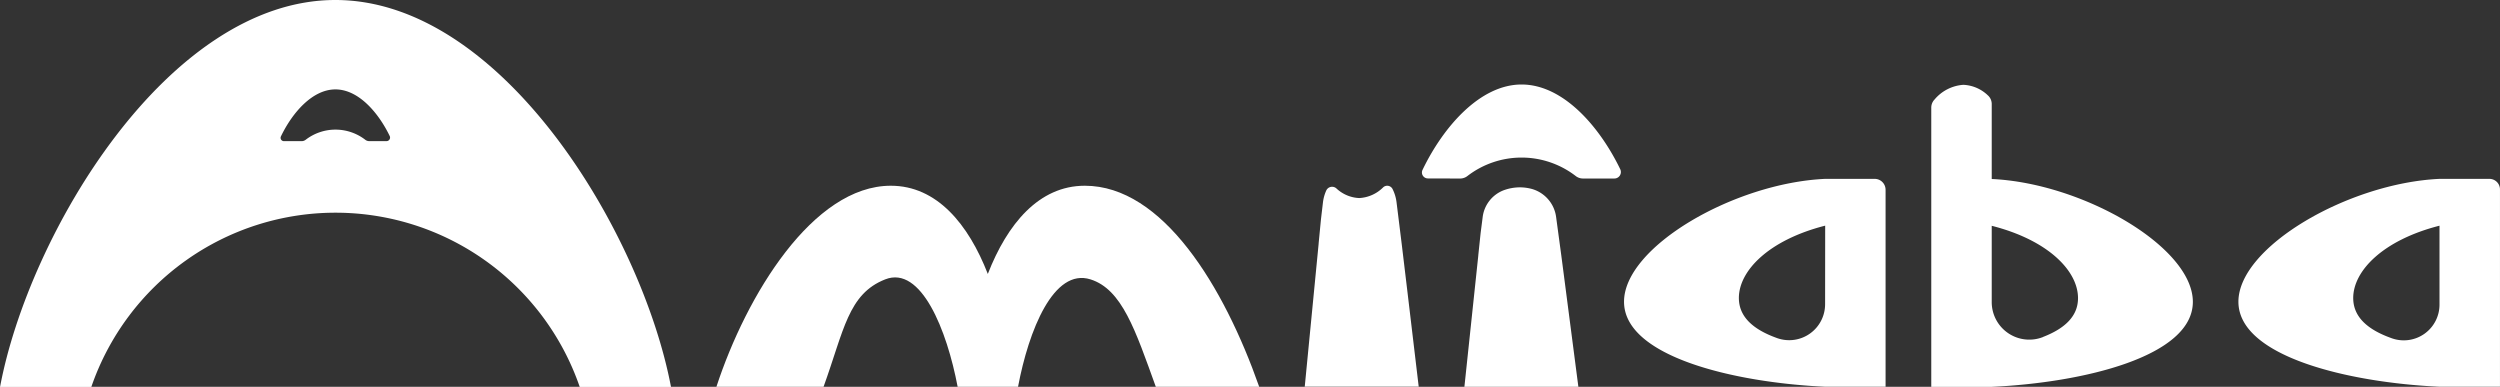 <svg xmlns="http://www.w3.org/2000/svg" width="126" height="19.495" viewBox="0 0 126 19.495">
  <rect x="0" y="0" width="126" height="19.495" fill="#333333" stroke="none"/>
  <g id="Group_1" data-name="Group 1" transform="translate(-19.72 -204.739)">
    <path id="Path_1" data-name="Path 1" d="M170.265,238.955c-2.313,0-3.907,1.926-4.888,4.446-.981-2.52-2.576-4.446-4.889-4.446-3.926,0-7.281,5.52-8.79,10.134h5.4c1.03-2.85,1.238-4.68,3.108-5.415,1.81-.712,3.112,2.565,3.65,5.415H166.9c.537-2.85,1.795-6,3.65-5.415,1.592.5,2.264,2.565,3.294,5.415h5.211C177.274,244.022,174.191,238.955,170.265,238.955Z" transform="translate(-95.871 -24.855)" fill="#fff"/>
    <path id="Path_2" data-name="Path 2" d="M331.54,237.7h-2.5c-4.587.211-10.134,3.427-10.134,6.192s5.547,4.074,10.134,4.285h3.048v-9.927A.55.55,0,0,0,331.54,237.7Zm-2.5,6.318a1.811,1.811,0,0,1-2.4,1.714c-1.283-.454-1.946-1.118-1.946-2.029,0-1.37,1.5-2.919,4.35-3.645Z" transform="translate(-217.335 -23.946)" fill="#fff"/>
    <path id="Path_3" data-name="Path 3" d="M444.744,237.7h-2.516c-4.587.211-10.135,3.427-10.135,6.192s5.547,4.074,10.135,4.285h3.048v-9.944A.533.533,0,0,0,444.744,237.7Zm-2.516,6.342a1.8,1.8,0,0,1-2.381,1.7c-1.3-.454-1.968-1.121-1.968-2.037,0-1.37,1.5-2.919,4.349-3.645Z" transform="translate(-299.557 -23.946)" fill="#fff"/>
    <path id="Path_4" data-name="Path 4" d="M265.274,244.32l-.169-1.41-.125-1.044-.258-2.082a2.027,2.027,0,0,0-.2-.662.3.3,0,0,0-.471-.088,1.839,1.839,0,0,1-1.211.542,1.794,1.794,0,0,1-1.15-.487.324.324,0,0,0-.509.106,2.029,2.029,0,0,0-.167.6l-.1.848-.118,1.222,0,.018-.7,7.2h5.744Z" transform="translate(-174.617 -24.855)" fill="#fff"/>
    <path id="Path_5" data-name="Path 5" d="M294.677,244.927l-.168-1.294-.125-.958-.258-1.912a1.7,1.7,0,0,0-1.2-1.422,2.342,2.342,0,0,0-.63-.088,2.4,2.4,0,0,0-.822.15,1.666,1.666,0,0,0-1.054,1.372l-.1.779-.118,1.122,0,.016-.7,6.614h5.744Z" transform="translate(-195.976 -25.072)" fill="#fff"/>
    <path id="Path_6" data-name="Path 6" d="M283.607,225.048a.6.6,0,0,0,.363-.128,4.469,4.469,0,0,1,5.454,0,.593.593,0,0,0,.361.127h1.591a.327.327,0,0,0,.294-.469c-1.049-2.165-2.884-4.269-4.973-4.269s-3.944,2.127-4.99,4.3a.3.3,0,0,0,.272.434Z" transform="translate(-190.29 -11.311)" fill="#fff"/>
    <path id="Path_7" data-name="Path 7" d="M378.549,225.1v-3.781a.583.583,0,0,0-.2-.44,1.9,1.9,0,0,0-1.229-.526,2.078,2.078,0,0,0-1.453.741.584.584,0,0,0-.165.4v14.081h3.049c4.587-.211,10.135-1.519,10.135-4.285S383.136,225.307,378.549,225.1Zm2.584,7.965a1.892,1.892,0,0,1-2.584-1.754v-3.853c2.85.725,4.349,2.274,4.349,3.645C382.9,231.967,382.3,232.61,381.133,233.061Z" transform="translate(-258.446 -11.339)" fill="#fff"/>
    <path id="Path_8" data-name="Path 8" d="M36.623,204.739c-8.442,0-15.457,11.8-16.9,19.5h4.6a13.016,13.016,0,0,1,24.615,0h4.6C52.08,216.537,45.065,204.739,36.623,204.739Zm2.58,7.113h-.875a.326.326,0,0,1-.2-.07,2.46,2.46,0,0,0-3,0,.329.329,0,0,1-.2.071h-.9a.167.167,0,0,1-.15-.239c.576-1.2,1.59-2.369,2.747-2.369s2.16,1.158,2.737,2.35A.18.18,0,0,1,39.2,211.852Z" transform="translate(0 0)" fill="#fff"/>
  </g>
</svg>
